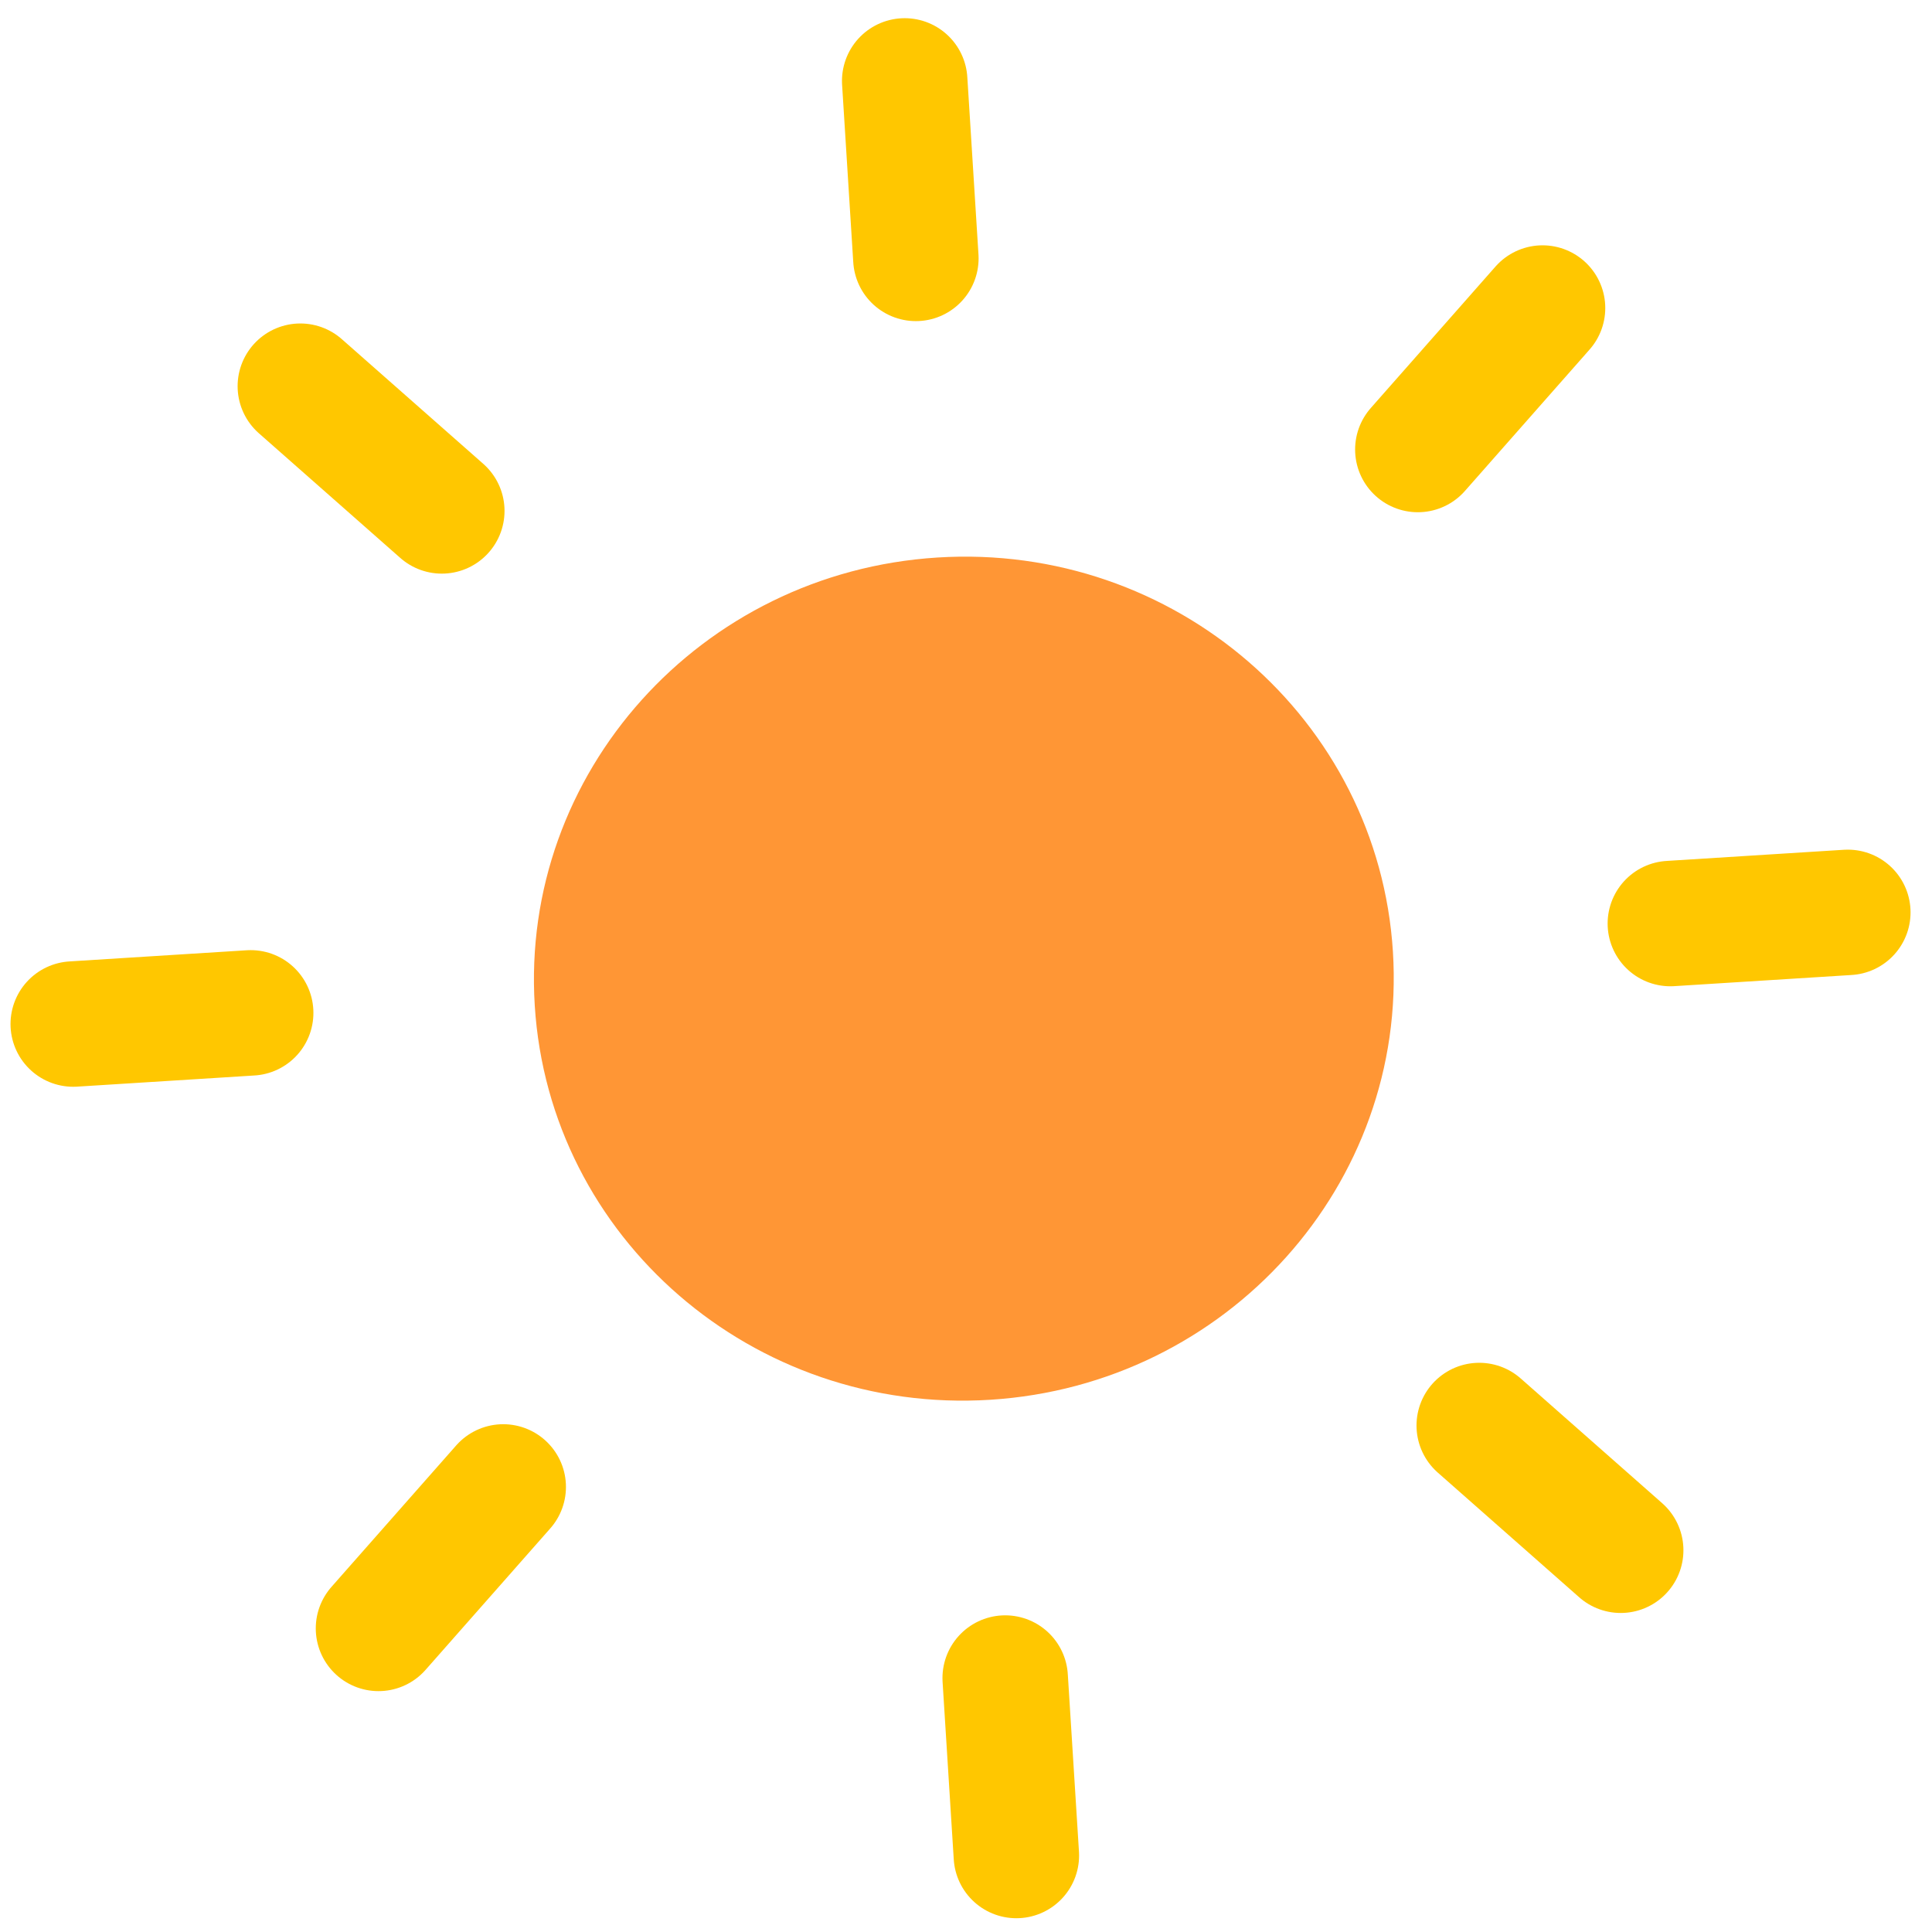 <svg width="77" height="77" viewBox="0 0 77 77" fill="none" xmlns="http://www.w3.org/2000/svg">
<path d="M39.47 55.788C48.914 55.194 56.098 47.197 55.515 37.928C54.932 28.658 46.802 21.625 37.358 22.22C27.913 22.814 20.73 30.81 21.313 40.08C21.896 49.349 30.025 56.382 39.47 55.788Z" fill="#FF9635"/>
<path d="M36.057 3.225L36.502 10.298" stroke="#FFC700" stroke-width="5" stroke-linecap="round" stroke-linejoin="round"/>
<path d="M40.062 66.879L40.507 73.951" stroke="#FFC700" stroke-width="5" stroke-linecap="round" stroke-linejoin="round"/>
<path d="M11.97 15.392L17.608 20.362" stroke="#FFC700" stroke-width="5" stroke-linecap="round" stroke-linejoin="round"/>
<path d="M58.955 56.814L64.593 61.785" stroke="#FFC700" stroke-width="5" stroke-linecap="round" stroke-linejoin="round"/>
<path d="M2.919 40.813L9.991 40.368" stroke="#FFC700" stroke-width="5" stroke-linecap="round" stroke-linejoin="round"/>
<path d="M66.572 36.808L73.645 36.363" stroke="#FFC700" stroke-width="5" stroke-linecap="round" stroke-linejoin="round"/>
<path d="M15.085 64.9L20.056 59.262" stroke="#FFC700" stroke-width="5" stroke-linecap="round" stroke-linejoin="round"/>
<path d="M56.508 17.915L61.478 12.277" stroke="#FFC700" stroke-width="5" stroke-linecap="round" stroke-linejoin="round"/>
</svg>
